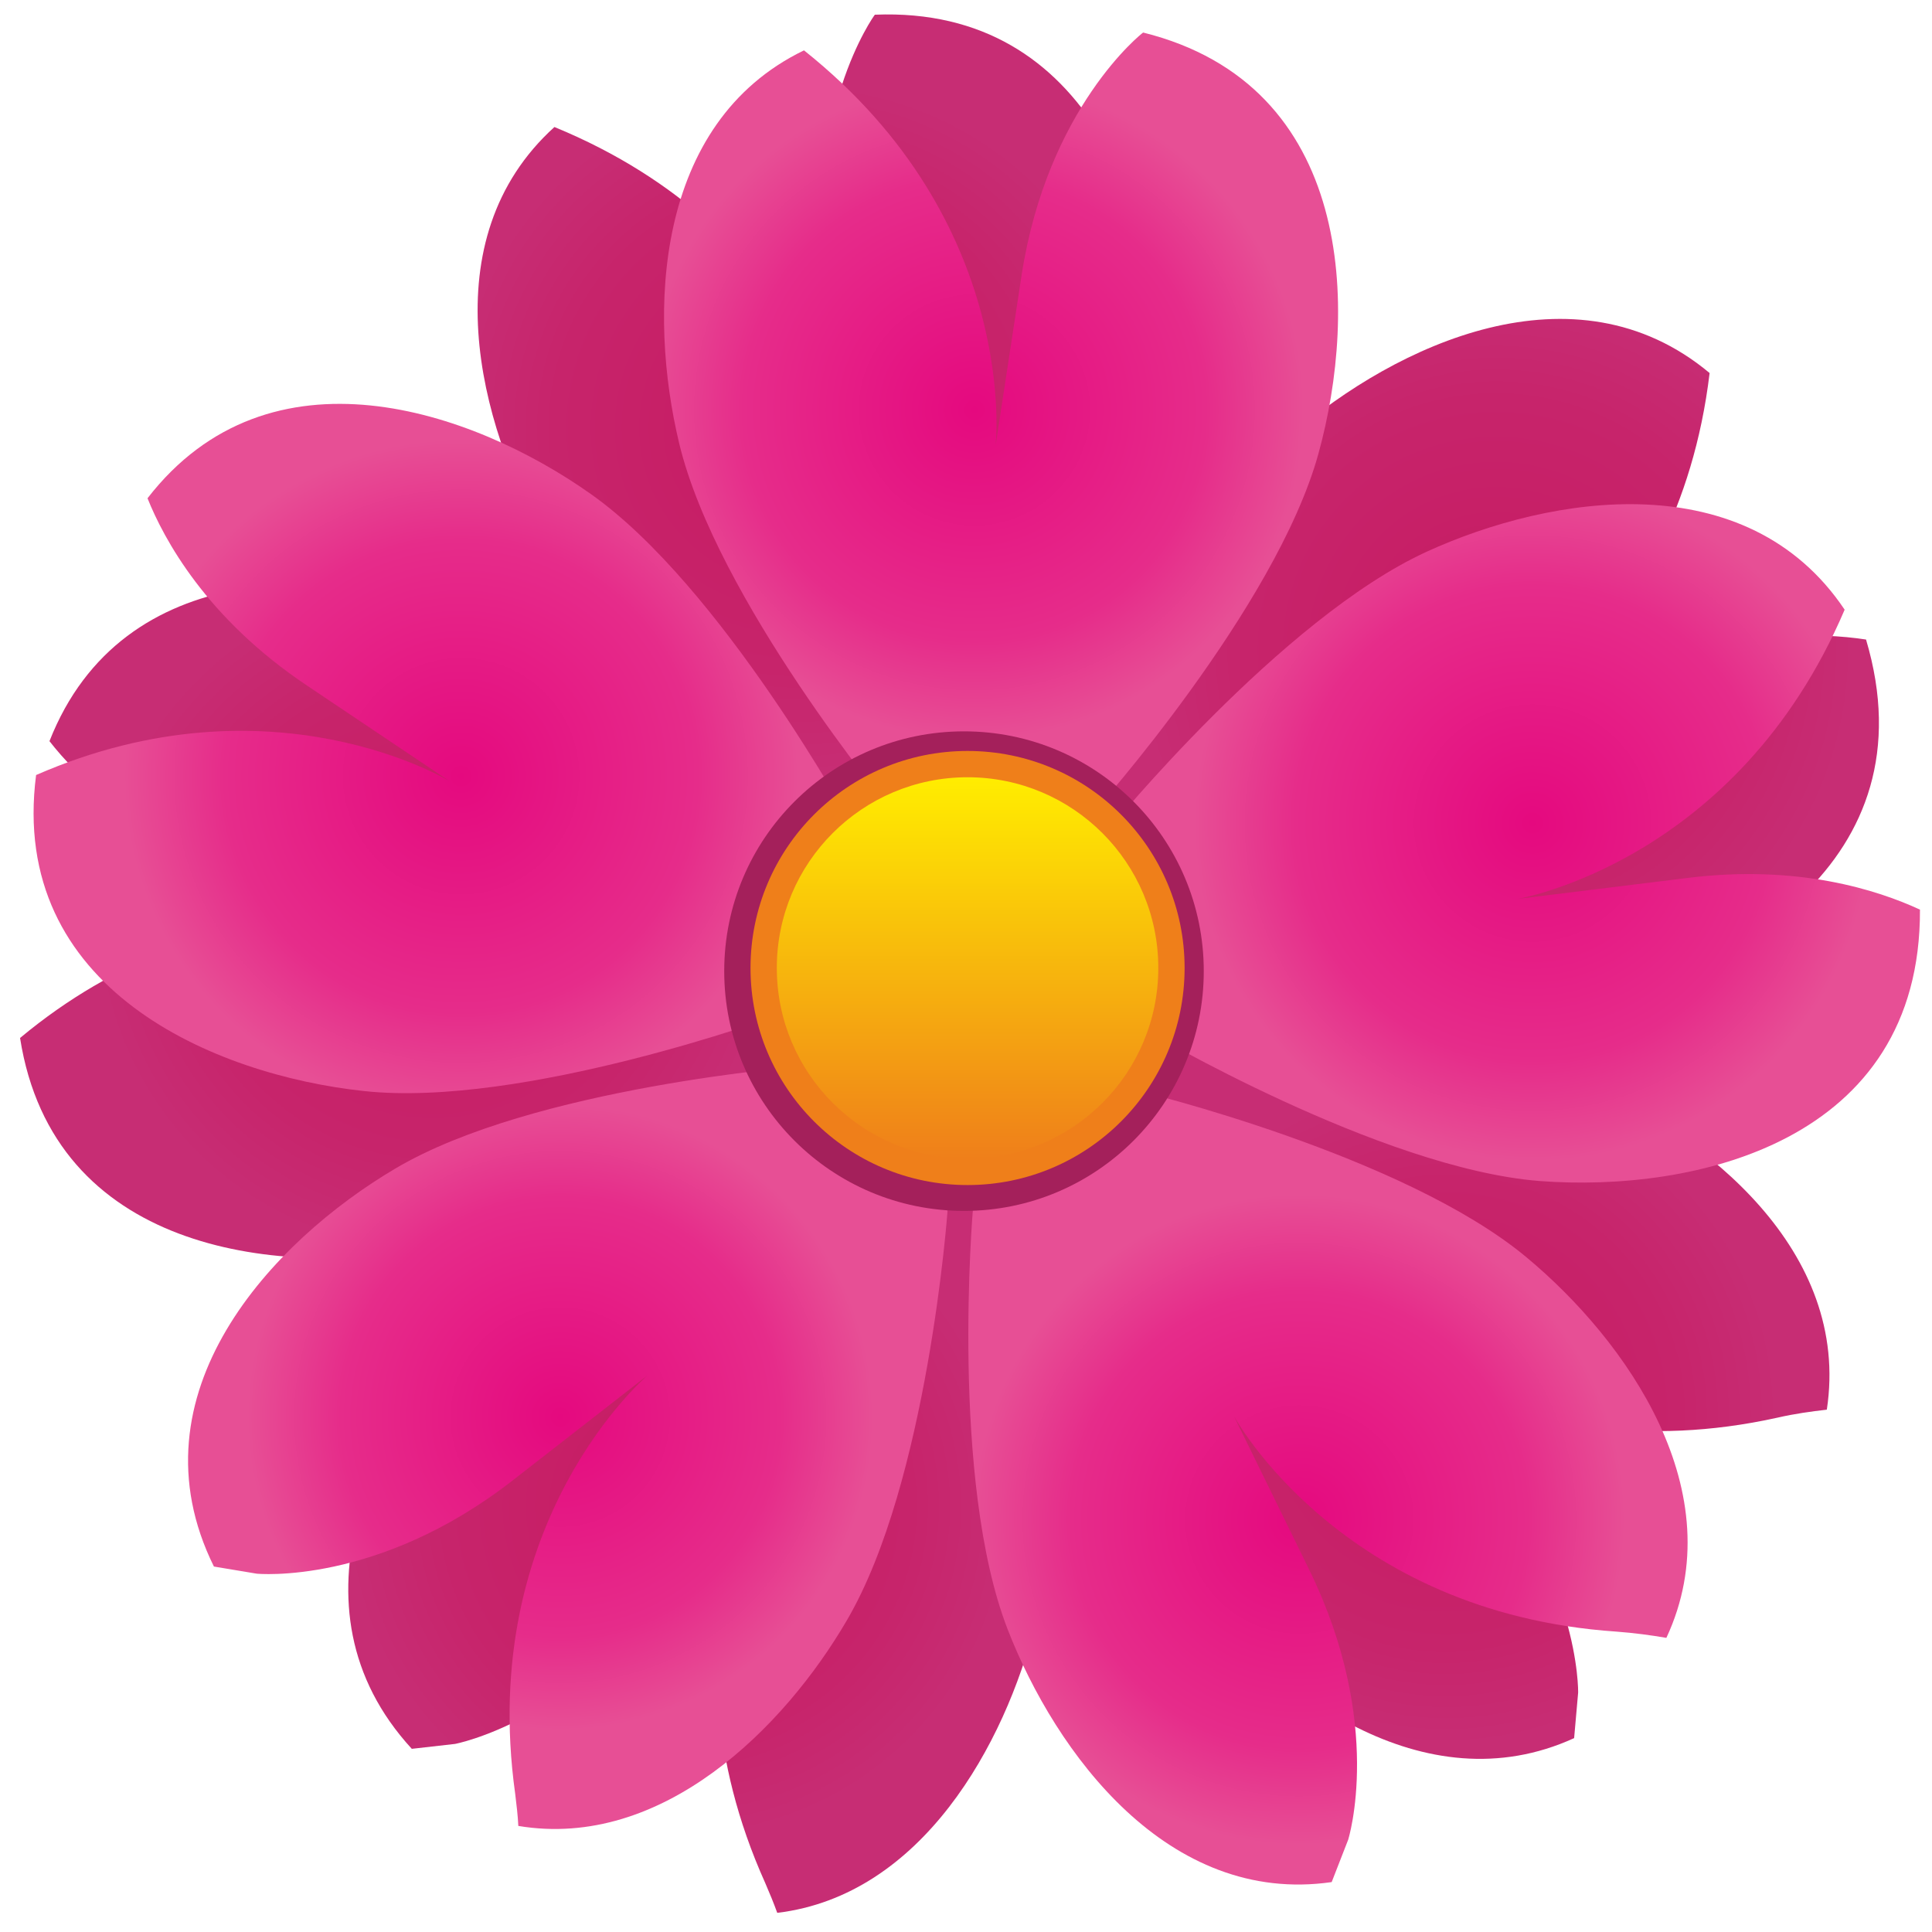 <?xml version="1.0" encoding="UTF-8"?>
<!DOCTYPE svg PUBLIC "-//W3C//DTD SVG 1.1//EN" "http://www.w3.org/Graphics/SVG/1.1/DTD/svg11.dtd">
<!-- Creator: CorelDRAW X6 -->
<svg xmlns="http://www.w3.org/2000/svg" xml:space="preserve" width="43.349mm" height="43.349mm" version="1.1" style="shape-rendering:geometricPrecision; text-rendering:geometricPrecision; image-rendering:optimizeQuality; fill-rule:evenodd; clip-rule:evenodd"
viewBox="0 0 4335 4335"
 xmlns:xlink="http://www.w3.org/1999/xlink">
 <defs>
  <style type="text/css">
   <![CDATA[
    .fil11 {fill:#EF7F1A}
    .fil10 {fill:#A4205B}
    .fil12 {fill:url(#id0)}
    .fil9 {fill:url(#id1)}
    .fil5 {fill:url(#id2)}
    .fil6 {fill:url(#id3)}
    .fil7 {fill:url(#id4)}
    .fil8 {fill:url(#id5)}
    .fil2 {fill:url(#id6)}
    .fil1 {fill:url(#id7)}
    .fil0 {fill:url(#id8)}
    .fil3 {fill:url(#id9)}
    .fil4 {fill:url(#id10)}
   ]]>
  </style>
  <linearGradient id="id0" gradientUnits="userSpaceOnUse" x1="2170.75" y1="2599.71" x2="2170.75" y2="1743.73">
   <stop offset="0" style="stop-color:#EF7F1A"/>
   <stop offset="1" style="stop-color:#FFED00"/>
  </linearGradient>
  <radialGradient id="id1" gradientUnits="userSpaceOnUse" cx="2915.55" cy="3409.47" r="730.05" fx="2915.55" fy="3409.47">
   <stop offset="0" style="stop-color:#E5097F"/>
   <stop offset="0.702" style="stop-color:#E62C8A"/>
   <stop offset="1" style="stop-color:#E74F95"/>
  </radialGradient>
  <radialGradient id="id2" gradientUnits="userSpaceOnUse" xlink:href="#id1" cx="2186.41" cy="919.78" r="739.32" fx="2186.41" fy="919.78">
  </radialGradient>
  <radialGradient id="id3" gradientUnits="userSpaceOnUse" xlink:href="#id1" cx="1257.15" cy="3179.56" r="701.78" fx="1257.15" fy="3179.56">
  </radialGradient>
  <radialGradient id="id4" gradientUnits="userSpaceOnUse" xlink:href="#id1" cx="1034.57" cy="1741.55" r="756.11" fx="1034.57" fy="1741.55">
  </radialGradient>
  <radialGradient id="id5" gradientUnits="userSpaceOnUse" xlink:href="#id1" cx="3438.54" cy="1846.86" r="758.9" fx="3438.54" fy="1846.86">
  </radialGradient>
  <radialGradient id="id6" gradientUnits="userSpaceOnUse" cx="971.83" cy="2055.33" r="760.09" fx="971.83" fy="2055.33">
   <stop offset="0" style="stop-color:#C61A62"/>
   <stop offset="0.702" style="stop-color:#C7246B"/>
   <stop offset="1" style="stop-color:#C72D74"/>
  </radialGradient>
  <radialGradient id="id7" gradientUnits="userSpaceOnUse" xlink:href="#id6" cx="1520.92" cy="3379.74" r="746.81" fx="1520.92" fy="3379.74">
  </radialGradient>
  <radialGradient id="id8" gradientUnits="userSpaceOnUse" xlink:href="#id6" cx="1788.11" cy="959.87" r="775.52" fx="1788.11" fy="959.87">
  </radialGradient>
  <radialGradient id="id9" gradientUnits="userSpaceOnUse" xlink:href="#id6" cx="3357.24" cy="1458.86" r="802.66" fx="3357.24" fy="1458.86">
  </radialGradient>
  <radialGradient id="id10" gradientUnits="userSpaceOnUse" xlink:href="#id6" cx="3244.64" cy="3171.23" r="745.48" fx="3244.64" fy="3171.23">
  </radialGradient>
 </defs>
 <g id="Layer_x0020_1">

  <g id="_539303064">
   <path class="fil0" d="M1905 1865c0,0 -505,-342 -683,-654 -148,-260 -256,-674 22,-926 575,236 661,730 661,730 0,0 0,0 -51,-381 -51,-379 107,-599 109,-601 488,-20 638,461 642,798 5,359 -257,910 -257,910 -101,104 -168,114 -209,99 -26,35 -88,65 -233,25z"/>
   <path class="fil1" d="M1881 2475c0,0 -570,215 -816,478 -219,234 -434,652 -141,971l97 -11c0,0 268,-50 493,-361 225,-312 225,-312 225,-312 0,0 -277,418 -22,985 10,23 19,45 27,67 325,-39 511,-379 579,-649 88,-348 -40,-945 -40,-945 -74,-125 -137,-149 -181,-144 -18,-41 -71,-84 -221,-78z"/>
   <path class="fil2" d="M1832 1924c0,0 -430,-432 -770,-549 -308,-106 -787,-129 -951,288 60,77 201,221 462,304 366,116 366,116 366,116 0,0 -451,-123 -894,246 75,478 573,534 904,475 354,-63 845,-423 845,-423 84,-119 80,-186 58,-224 30,-33 47,-99 -19,-234z"/>
   <path class="fil3" d="M2390 1772c0,0 238,-561 509,-797 233,-201 634,-391 937,-138 -73,612 -523,828 -523,828 0,0 0,0 353,-152 229,-99 417,-94 521,-78 149,501 -309,752 -649,823 -352,74 -942,-77 -942,-77 -122,-79 -144,-143 -137,-186 -40,-19 -81,-74 -69,-224z"/>
   <path class="fil4" d="M2336 2677c0,0 120,598 339,883 181,236 520,494 857,340l9 -102c0,0 6,-272 -253,-556 -259,-284 -259,-284 -259,-284 0,0 353,357 959,223 39,-9 76,-14 111,-18 54,-356 -272,-615 -541,-732 -330,-143 -939,-114 -939,-114 -135,53 -170,111 -172,155 -43,11 -94,56 -113,206z"/>
  </g>
  <g id="_538449688">
   <path class="fil5" d="M1997 1814c0,0 -389,-469 -473,-819 -70,-291 -57,-719 280,-882 486,387 430,886 430,886 0,0 0,0 58,-380 58,-378 271,-545 273,-546 474,118 483,621 393,946 -96,346 -502,801 -502,801 -126,72 -193,62 -229,36 -35,27 -103,38 -231,-42z"/>
   <path class="fil6" d="M1804 2392c0,0 -608,47 -917,230 -276,163 -599,505 -407,893l96 16c0,0 271,27 574,-209 303,-236 303,-236 303,-236 0,0 -383,324 -297,939 3,25 6,49 7,72 323,54 597,-221 737,-461 182,-310 226,-918 226,-918 -36,-141 -90,-182 -133,-189 -5,-44 -45,-100 -190,-137z"/>
   <path class="fil7" d="M1911 1850c0,0 -292,-535 -586,-742 -266,-188 -720,-344 -994,10 36,90 131,269 359,421 319,214 319,214 319,214 0,0 -399,-245 -928,-14 -62,480 400,673 735,709 357,39 930,-170 930,-170 114,-91 129,-157 118,-199 38,-23 73,-82 47,-230z"/>
   <path class="fil8" d="M2489 1860c0,0 385,-472 712,-622 280,-128 718,-198 938,130 -242,567 -734,649 -734,649 0,0 0,0 381,-47 248,-31 427,27 522,71 2,523 -508,635 -853,609 -358,-28 -883,-338 -883,-338 -95,-110 -98,-178 -79,-217 -33,-30 -57,-94 -4,-234z"/>
   <path class="fil9" d="M2183 2714c0,0 -52,607 78,942 108,278 360,620 727,567l37 -95c0,0 82,-259 -87,-605 -169,-345 -169,-345 -169,-345 0,0 239,441 858,483 40,3 77,8 112,14 152,-326 -89,-667 -314,-854 -276,-230 -869,-373 -869,-373 -145,13 -194,59 -208,101 -44,-2 -106,28 -166,166z"/>
  </g>
  <g id="_538449016">
   <circle class="fil10" cx="2163" cy="2179" r="538"/>
   <circle class="fil10" cx="2163" cy="2179" r="472"/>
  </g>
  <g id="_538448296">
   <circle class="fil11" cx="2171" cy="2172" r="487"/>
   <circle class="fil12" cx="2171" cy="2172" r="428"/>
  </g>
 </g>
</svg>
